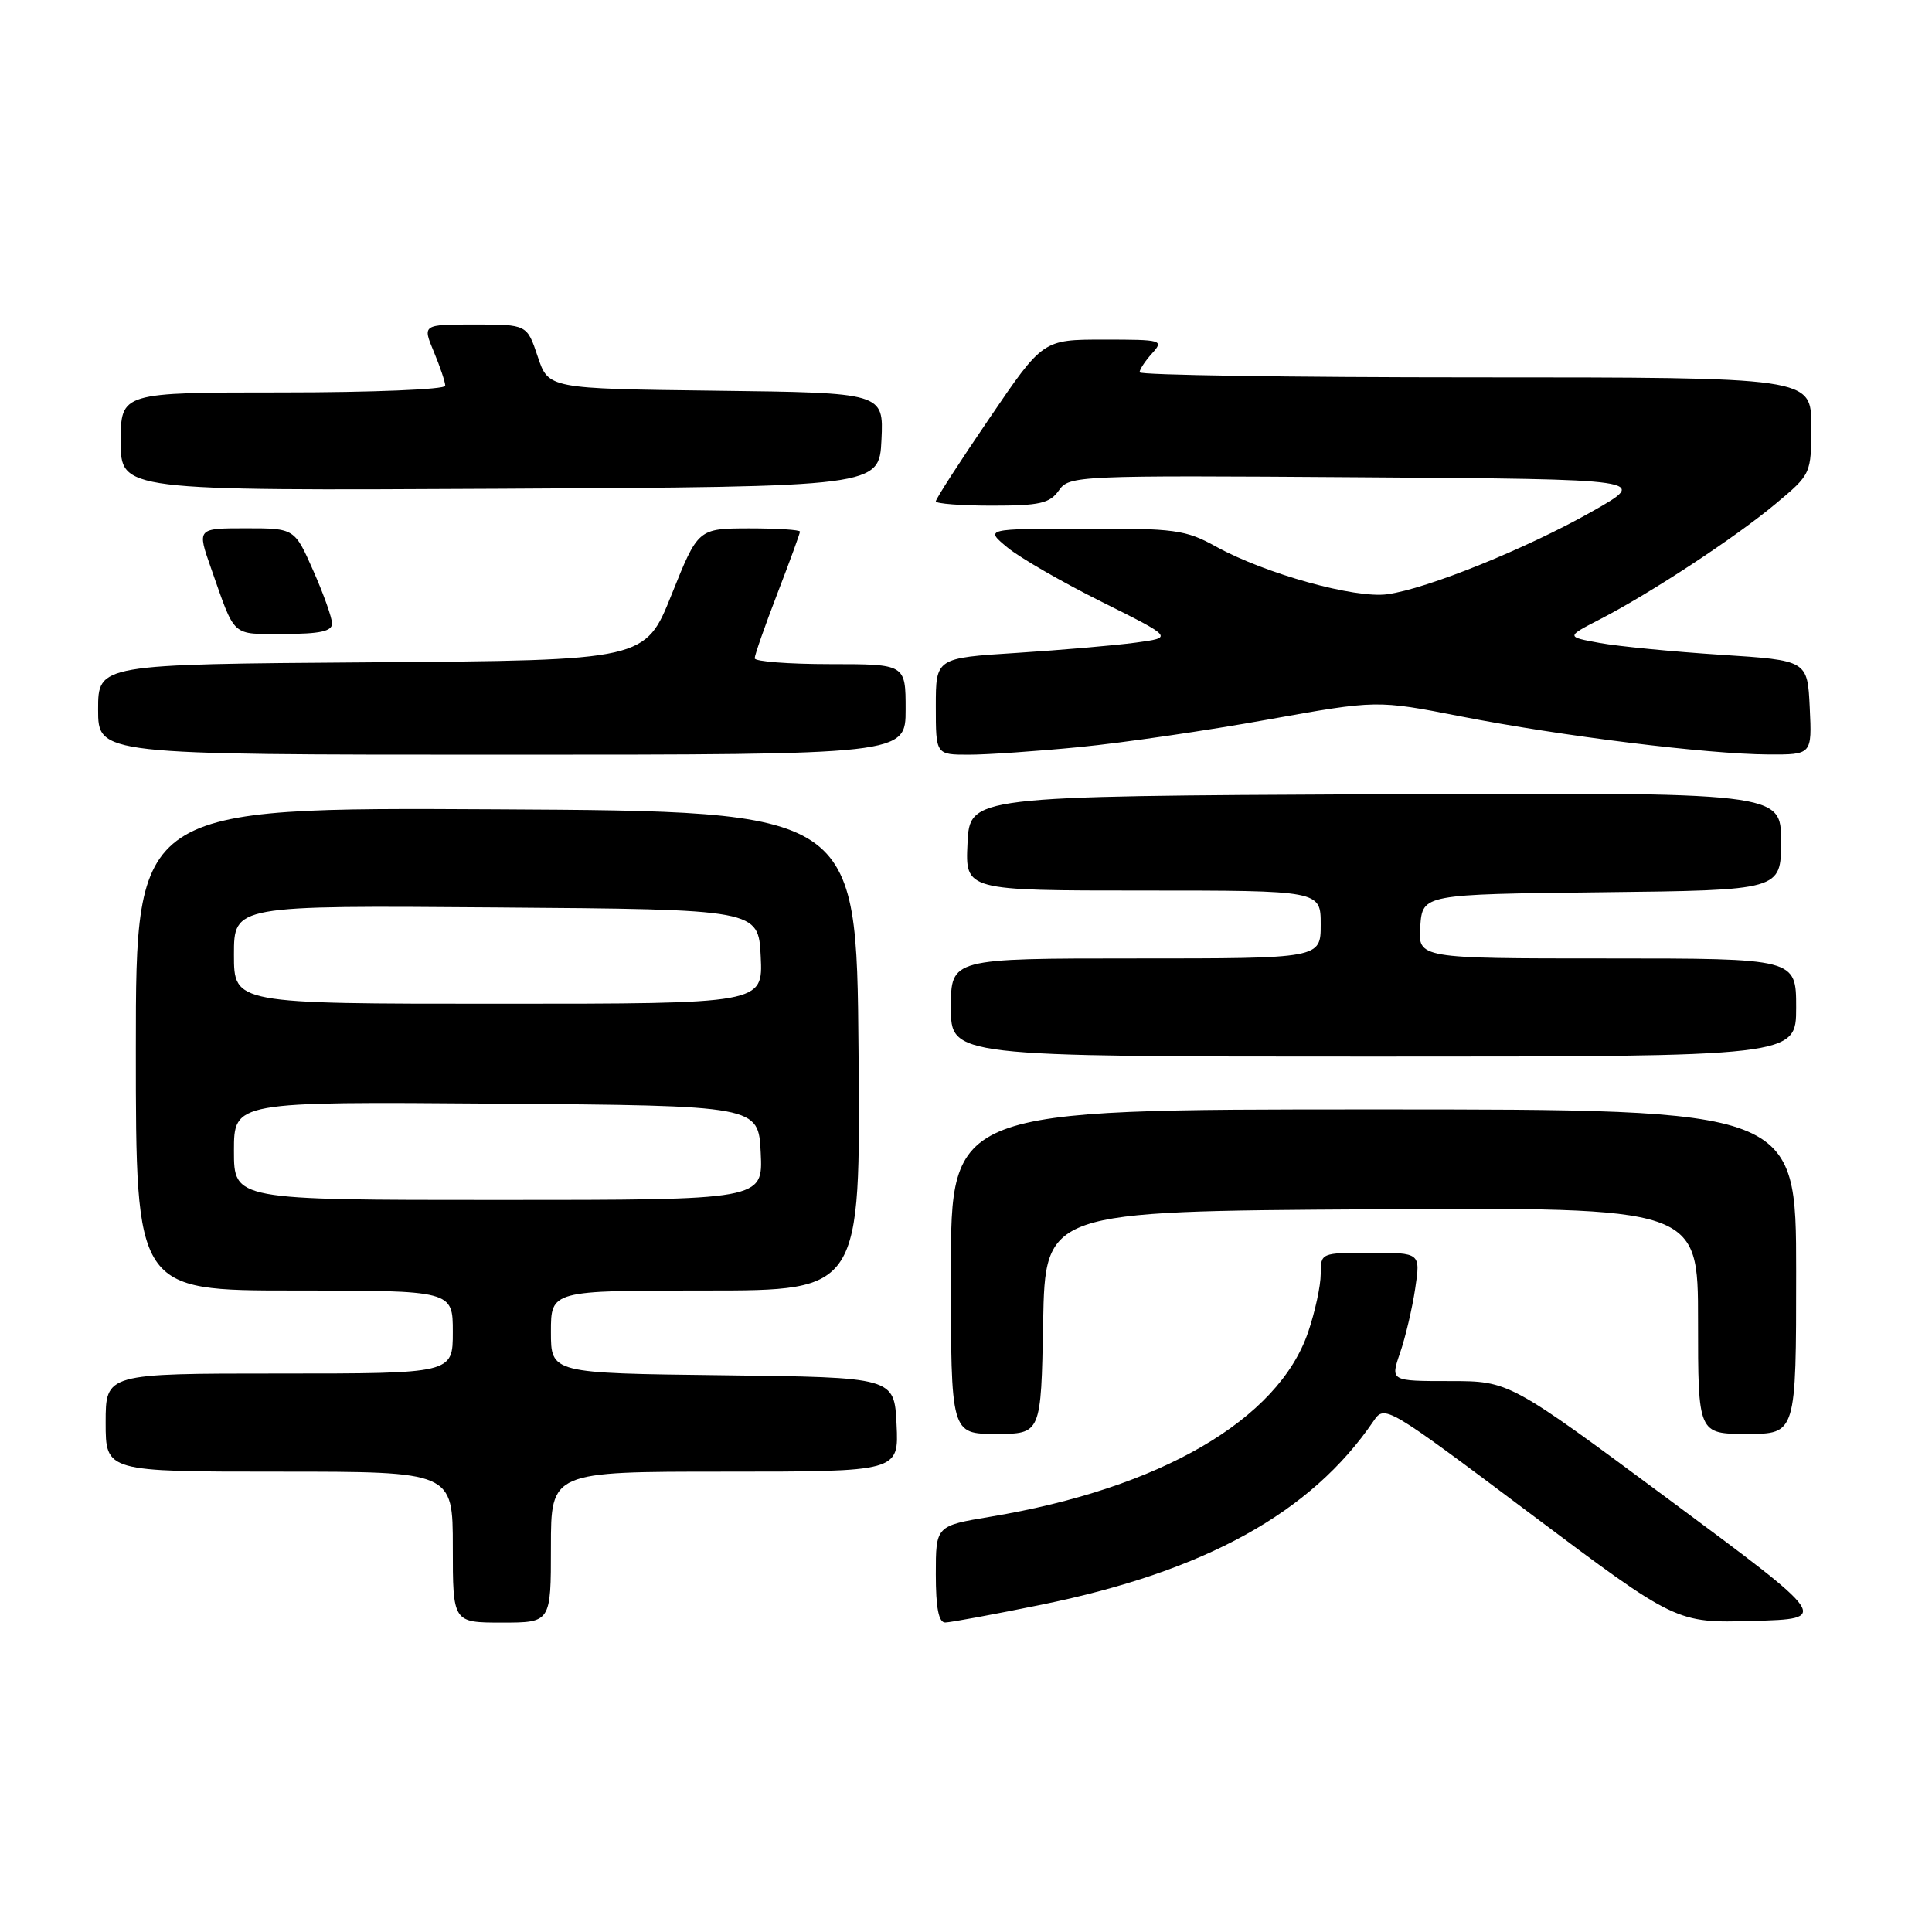 <?xml version="1.0" encoding="UTF-8" standalone="no"?>
<!DOCTYPE svg PUBLIC "-//W3C//DTD SVG 1.1//EN" "http://www.w3.org/Graphics/SVG/1.1/DTD/svg11.dtd" >
<svg xmlns="http://www.w3.org/2000/svg" xmlns:xlink="http://www.w3.org/1999/xlink" version="1.1" viewBox="0 0 256 256">
 <g >
 <path fill="currentColor"
d=" M 73.00 205.00 C 73.00 195.00 73.00 195.00 96.05 195.00 C 119.10 195.00 119.10 195.00 118.80 188.75 C 118.50 182.50 118.50 182.50 95.75 182.23 C 73.00 181.96 73.00 181.96 73.00 176.48 C 73.00 171.00 73.00 171.00 93.51 171.00 C 114.03 171.00 114.03 171.00 113.76 139.25 C 113.50 107.50 113.50 107.50 65.75 107.24 C 18.00 106.98 18.00 106.98 18.00 138.99 C 18.00 171.00 18.00 171.00 39.00 171.00 C 60.00 171.00 60.00 171.00 60.00 176.50 C 60.00 182.00 60.00 182.00 37.00 182.00 C 14.00 182.00 14.00 182.00 14.00 188.50 C 14.00 195.00 14.00 195.00 37.00 195.00 C 60.00 195.00 60.00 195.00 60.00 205.00 C 60.00 215.00 60.00 215.00 66.50 215.00 C 73.00 215.00 73.00 215.00 73.00 205.00 Z  M 138.00 212.63 C 159.70 208.20 173.73 200.45 182.00 188.30 C 183.48 186.12 183.69 186.24 202.80 200.58 C 222.11 215.07 222.11 215.07 232.28 214.78 C 242.46 214.50 242.46 214.50 221.22 198.75 C 199.98 183.00 199.98 183.00 192.10 183.00 C 184.23 183.00 184.23 183.00 185.52 179.25 C 186.23 177.19 187.13 173.36 187.52 170.75 C 188.23 166.00 188.23 166.00 181.61 166.00 C 175.02 166.00 175.00 166.01 175.00 168.82 C 175.00 170.37 174.25 173.83 173.34 176.50 C 169.39 188.12 153.75 197.21 131.25 200.97 C 124.00 202.18 124.00 202.18 124.00 208.59 C 124.00 213.06 124.38 215.00 125.25 214.99 C 125.94 214.98 131.68 213.92 138.00 212.63 Z  M 138.22 175.25 C 138.50 160.50 138.50 160.50 181.75 160.24 C 225.00 159.98 225.00 159.98 225.00 174.99 C 225.00 190.00 225.00 190.00 231.50 190.00 C 238.00 190.00 238.00 190.00 238.00 168.50 C 238.00 147.00 238.00 147.00 182.00 147.00 C 126.00 147.00 126.00 147.00 126.00 168.50 C 126.00 190.00 126.00 190.00 131.97 190.00 C 137.95 190.00 137.95 190.00 138.22 175.25 Z  M 238.00 133.50 C 238.00 127.00 238.00 127.00 212.94 127.00 C 187.89 127.00 187.89 127.00 188.19 122.75 C 188.50 118.50 188.50 118.50 212.25 118.23 C 236.00 117.96 236.00 117.96 236.00 111.47 C 236.00 104.98 236.00 104.98 182.25 105.24 C 128.50 105.50 128.50 105.50 128.20 111.75 C 127.90 118.00 127.90 118.00 151.45 118.00 C 175.00 118.00 175.00 118.00 175.00 122.50 C 175.00 127.00 175.00 127.00 150.50 127.00 C 126.00 127.00 126.00 127.00 126.00 133.50 C 126.00 140.00 126.00 140.00 182.00 140.00 C 238.00 140.00 238.00 140.00 238.00 133.50 Z  M 120.00 94.00 C 120.00 88.00 120.00 88.00 110.00 88.00 C 104.50 88.00 100.00 87.65 100.00 87.23 C 100.00 86.80 101.35 82.95 103.00 78.66 C 104.65 74.38 106.00 70.68 106.00 70.44 C 106.00 70.20 102.96 70.01 99.25 70.01 C 92.50 70.03 92.50 70.03 89.00 78.76 C 85.50 87.50 85.50 87.50 49.25 87.76 C 13.00 88.02 13.00 88.02 13.00 94.01 C 13.00 100.00 13.00 100.00 66.50 100.00 C 120.00 100.00 120.00 100.00 120.00 94.00 Z  M 143.14 98.98 C 148.84 98.42 160.01 96.79 167.97 95.35 C 182.45 92.75 182.45 92.75 193.59 94.93 C 206.86 97.53 226.24 99.93 234.30 99.97 C 240.10 100.00 240.10 100.00 239.80 93.75 C 239.50 87.50 239.50 87.50 228.00 86.76 C 221.68 86.35 214.47 85.65 212.00 85.20 C 207.50 84.38 207.50 84.38 212.00 82.06 C 218.72 78.59 229.88 71.26 235.25 66.78 C 240.00 62.81 240.00 62.81 240.00 56.41 C 240.00 50.00 240.00 50.00 195.50 50.00 C 171.02 50.00 151.00 49.70 151.00 49.33 C 151.00 48.96 151.74 47.83 152.65 46.83 C 154.25 45.07 154.00 45.00 146.25 45.00 C 138.19 45.00 138.19 45.00 131.10 55.43 C 127.19 61.16 124.00 66.11 124.00 66.43 C 124.00 66.74 127.35 67.00 131.44 67.00 C 137.77 67.00 139.10 66.70 140.30 64.99 C 141.67 63.02 142.61 62.98 180.10 63.24 C 218.50 63.50 218.50 63.50 211.00 67.75 C 202.28 72.69 189.10 78.02 183.83 78.74 C 179.53 79.33 167.64 76.02 161.12 72.42 C 157.11 70.20 155.67 70.00 143.62 70.04 C 130.50 70.07 130.50 70.07 133.50 72.55 C 135.15 73.91 140.77 77.15 145.99 79.75 C 155.47 84.48 155.47 84.48 150.49 85.15 C 147.74 85.52 140.66 86.13 134.75 86.51 C 124.00 87.19 124.00 87.19 124.00 93.60 C 124.00 100.00 124.00 100.00 128.39 100.00 C 130.81 100.00 137.45 99.54 143.14 98.98 Z  M 44.00 82.62 C 44.00 81.87 42.88 78.72 41.51 75.62 C 39.03 70.00 39.03 70.00 32.57 70.00 C 26.11 70.00 26.11 70.00 27.95 75.25 C 31.24 84.61 30.56 84.00 37.61 84.00 C 42.37 84.00 44.00 83.65 44.00 82.62 Z  M 116.80 58.27 C 117.09 52.04 117.09 52.04 94.88 51.77 C 72.67 51.50 72.67 51.50 71.25 47.25 C 69.83 43.00 69.83 43.00 62.90 43.00 C 55.97 43.00 55.97 43.00 57.49 46.62 C 58.32 48.61 59.00 50.64 59.00 51.12 C 59.00 51.60 49.33 52.00 37.50 52.00 C 16.00 52.00 16.00 52.00 16.00 58.51 C 16.00 65.02 16.00 65.02 66.25 64.76 C 116.50 64.50 116.50 64.50 116.80 58.27 Z  M 31.00 152.49 C 31.00 145.97 31.00 145.97 65.75 146.24 C 100.50 146.50 100.50 146.50 100.80 152.75 C 101.10 159.00 101.10 159.00 66.05 159.00 C 31.00 159.00 31.00 159.00 31.00 152.49 Z  M 31.00 126.49 C 31.00 119.97 31.00 119.97 65.75 120.24 C 100.50 120.50 100.50 120.50 100.80 126.75 C 101.10 133.00 101.10 133.00 66.05 133.00 C 31.00 133.00 31.00 133.00 31.00 126.49 Z "/>
</g>
</svg>
